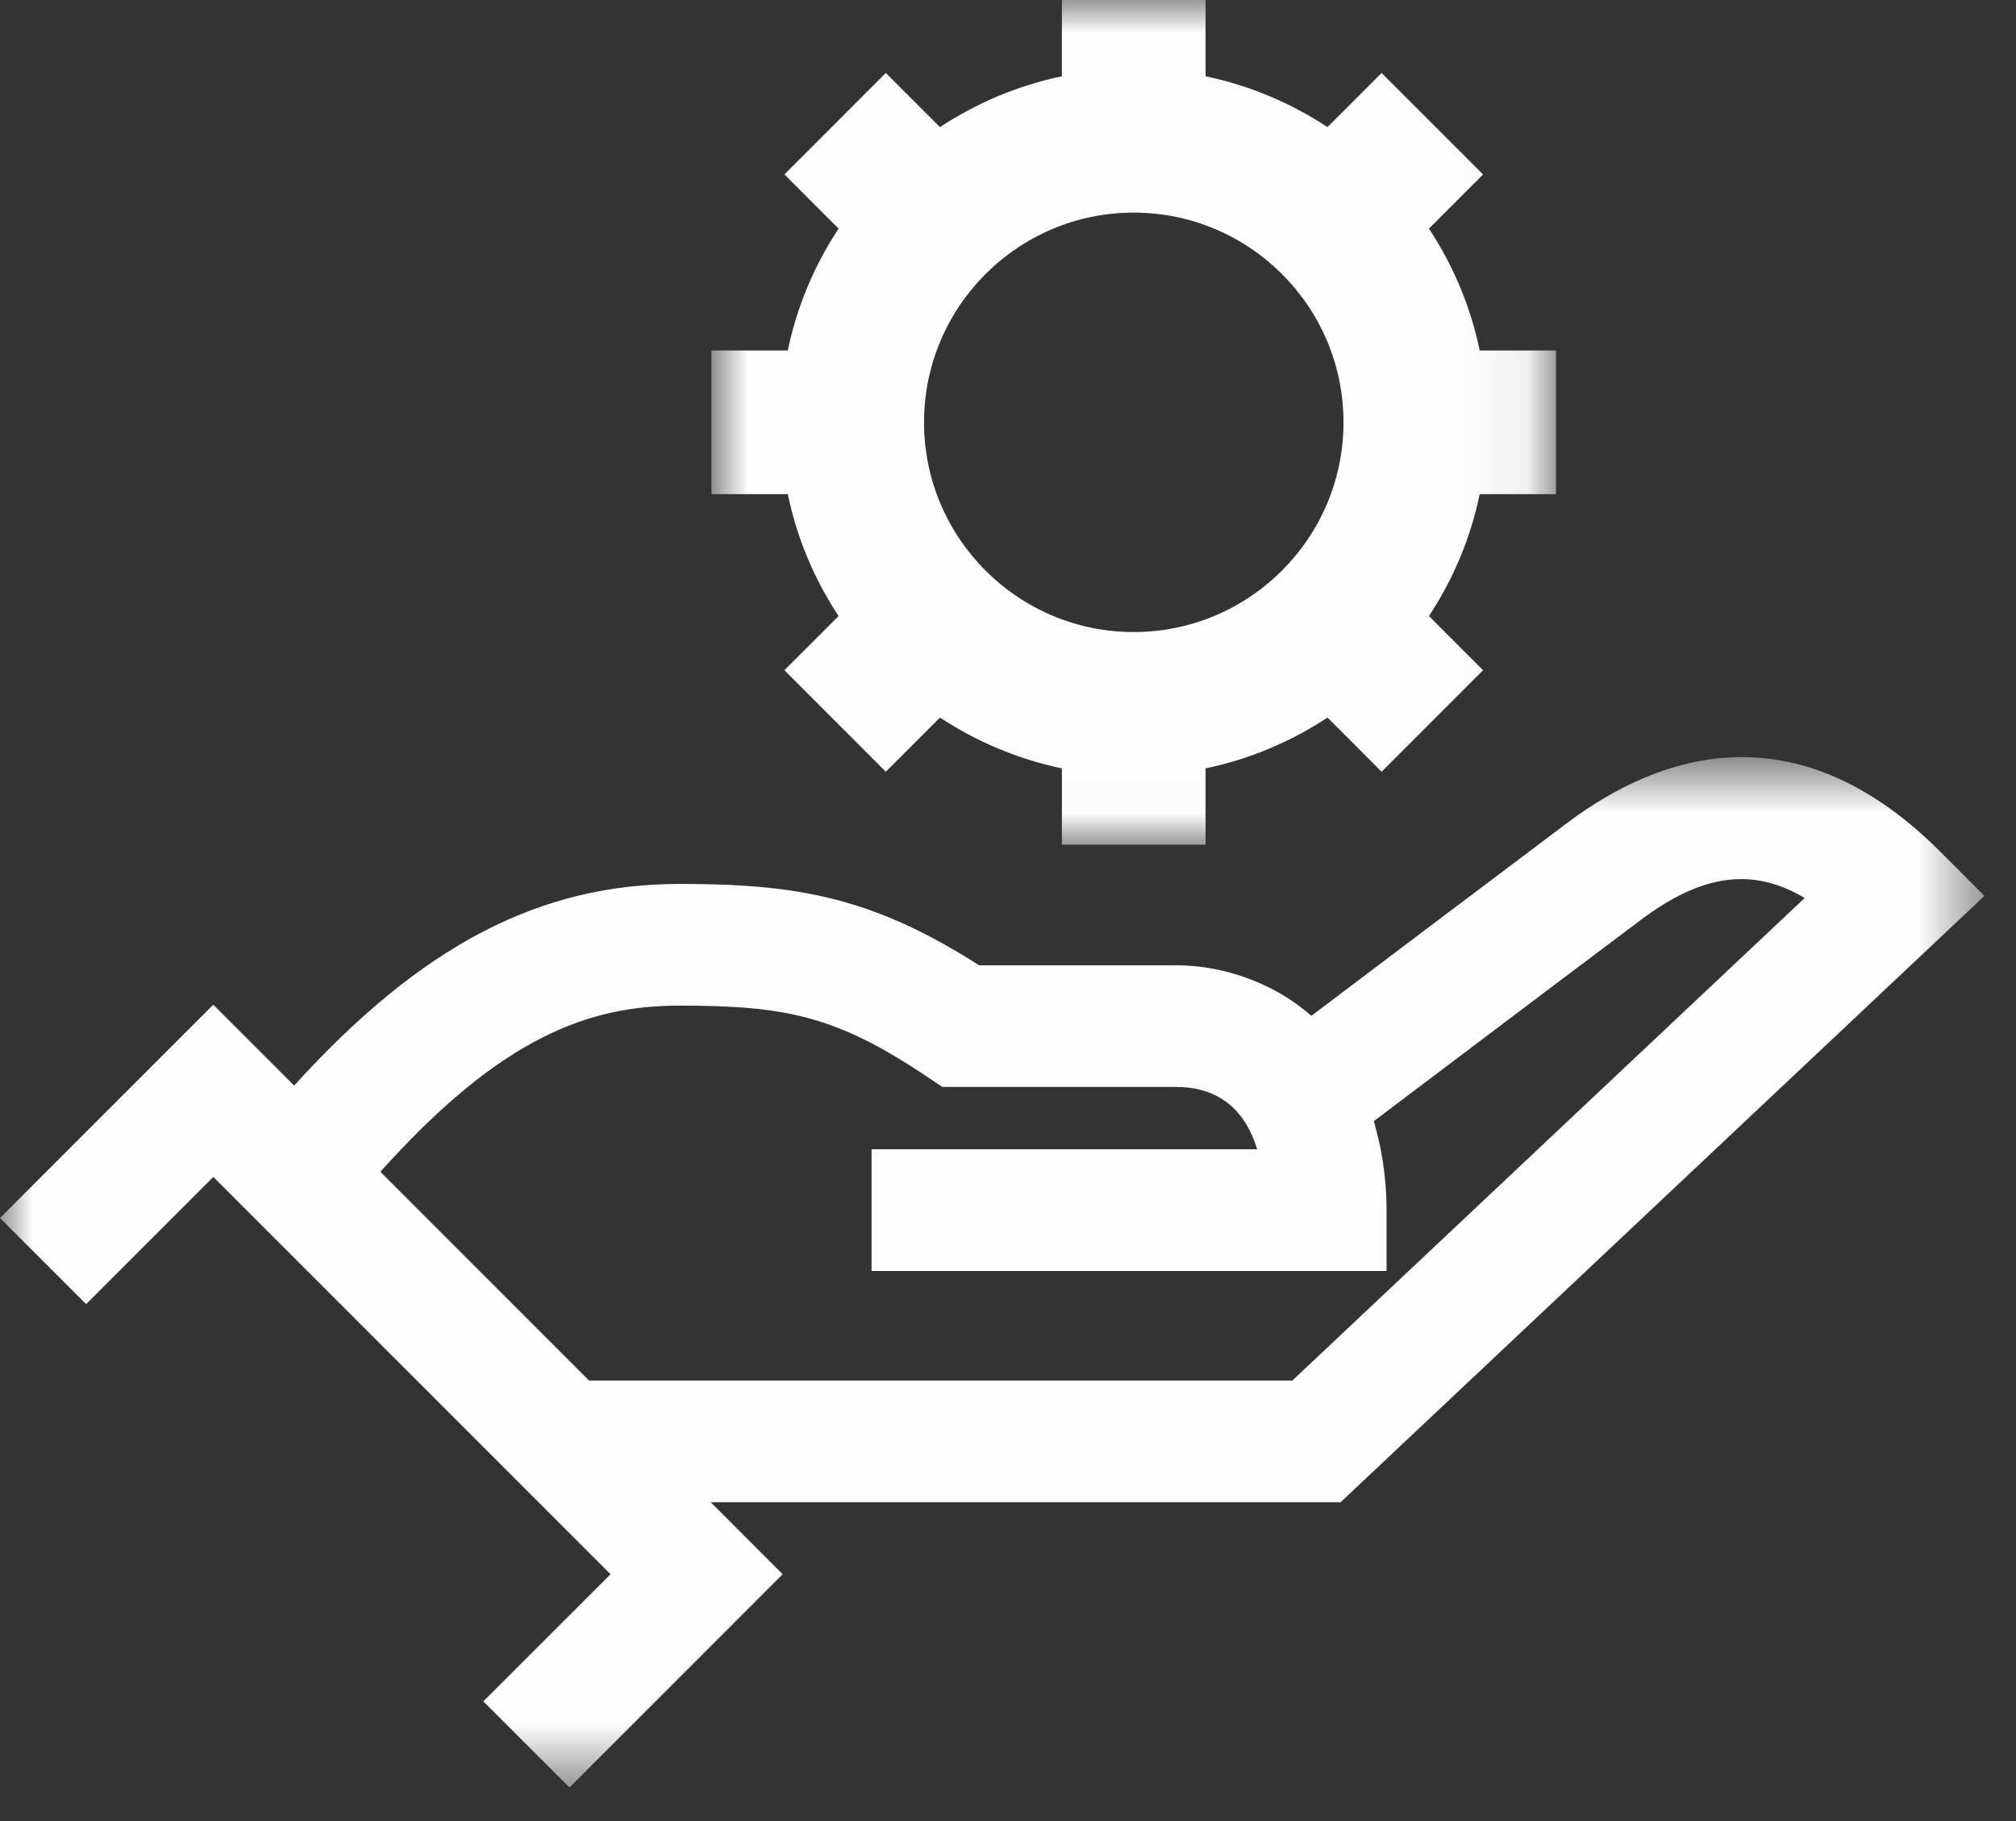 <svg width="31" height="28" viewBox="0 0 31 28" fill="none" xmlns="http://www.w3.org/2000/svg">
<rect x="0" y="0" width="31" height="28" fill="#333333" stroke="none"/>
<mask id="mask0_0:3931" style="mask-type:alpha" maskUnits="userSpaceOnUse" x="0" y="11" width="31" height="17">
<path fill-rule="evenodd" clip-rule="evenodd" d="M0 11.641H30.515V27.484H0V11.641Z" fill="white"/>
</mask>
<g mask="url(#mask0_0:3931)">
<path fill-rule="evenodd" clip-rule="evenodd" d="M9.058 21.227L5.849 18.017C7.719 15.932 9.061 15.462 10.453 15.462C12.085 15.462 12.863 15.621 14.255 16.555L14.491 16.713H18.093C18.561 16.713 19.097 16.902 19.331 17.671H13.402V19.542H21.321V18.607C21.321 18.076 21.239 17.637 21.126 17.238C21.852 16.69 23.808 15.212 25.233 14.143C26.167 13.443 26.942 13.328 27.751 13.807L19.872 21.227H9.058ZM30.515 13.775L29.833 13.093C27.595 10.856 25.484 11.615 24.11 12.645C22.783 13.641 20.993 14.993 20.165 15.619C19.506 15.043 18.696 14.842 18.093 14.842H15.055C13.401 13.783 12.227 13.591 10.453 13.591C8.291 13.591 6.481 14.537 4.523 16.691L3.28 15.448L0 18.728L1.324 20.052L3.28 18.096L9.388 24.205L7.432 26.16L8.757 27.484L12.035 24.205L10.929 23.098H20.614L30.515 13.775Z" fill="#FEFEFE"/>
</g>
<mask id="mask1_0:3931" style="mask-type:alpha" maskUnits="userSpaceOnUse" x="10" y="0" width="14" height="13">
<path fill-rule="evenodd" clip-rule="evenodd" d="M10.94 0H23.927V12.988H10.94V0Z" fill="white"/>
</mask>
<g mask="url(#mask1_0:3931)">
<path fill-rule="evenodd" clip-rule="evenodd" d="M17.433 3.269C19.212 3.269 20.659 4.715 20.659 6.494C20.659 8.272 19.212 9.718 17.433 9.718C15.655 9.718 14.209 8.272 14.209 6.494C14.209 4.715 15.655 3.269 17.433 3.269ZM12.895 9.472L12.062 10.305L13.621 11.866L14.454 11.033C15.017 11.403 15.649 11.673 16.329 11.814V12.988H18.538V11.814C19.218 11.673 19.851 11.403 20.413 11.033L21.245 11.866L22.805 10.305L21.973 9.472C22.343 8.911 22.613 8.278 22.753 7.598H23.927V5.389H22.753C22.613 4.709 22.343 4.077 21.973 3.515L22.805 2.682L21.245 1.122L20.413 1.954C19.851 1.585 19.218 1.314 18.538 1.173V-0.001H16.329V1.173C15.649 1.314 15.017 1.585 14.454 1.954L13.621 1.122L12.062 2.682L12.895 3.515C12.524 4.077 12.255 4.709 12.114 5.389H10.94V7.598H12.114C12.255 8.278 12.524 8.911 12.895 9.472Z" fill="#FEFEFE"/>
</g>
</svg>

